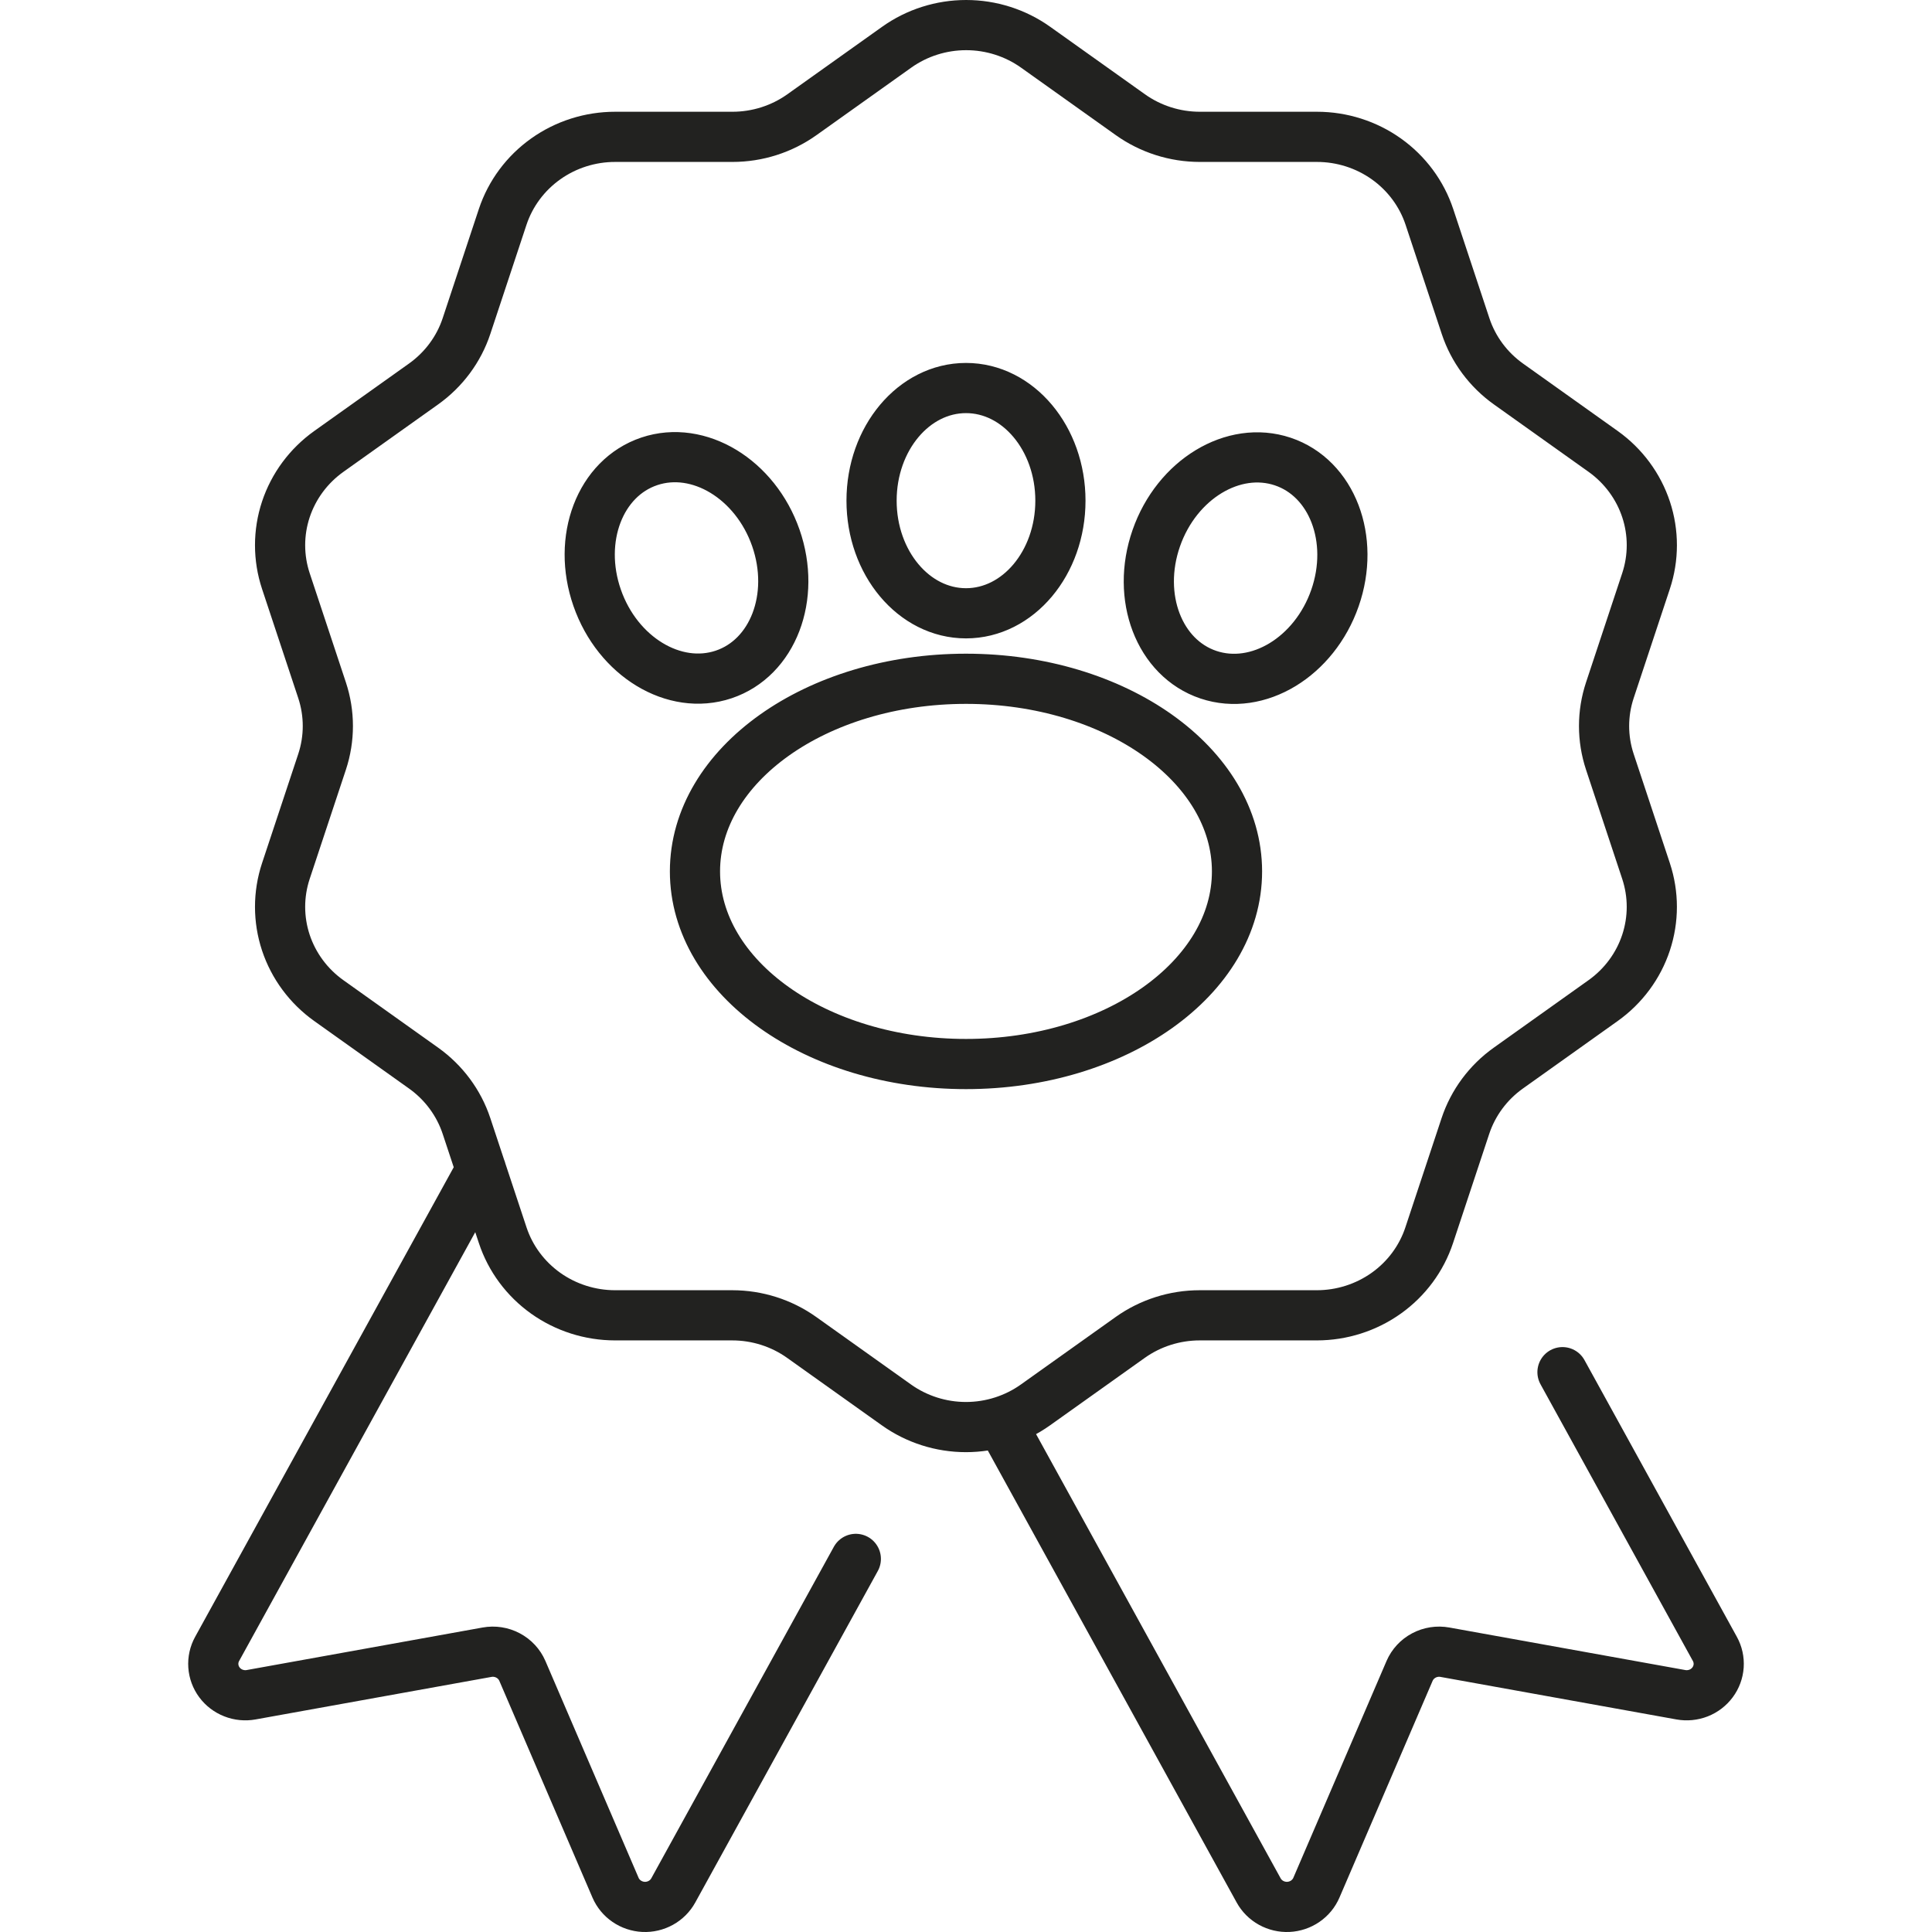 <svg width="68" height="68" viewBox="0 0 62 77" fill="none" xmlns="http://www.w3.org/2000/svg">
<path d="M11.672 46.616L1.154 65.717C1.039 65.925 0.987 66.16 1.003 66.396C1.019 66.632 1.103 66.858 1.244 67.049C1.386 67.24 1.58 67.388 1.804 67.475C2.028 67.563 2.272 67.587 2.509 67.544L11.911 65.849C12.197 65.797 12.492 65.843 12.748 65.979C13.004 66.114 13.206 66.332 13.319 66.594L17.032 75.234C17.126 75.452 17.28 75.639 17.478 75.774C17.675 75.909 17.907 75.987 18.148 75.999C18.389 76.01 18.628 75.954 18.837 75.838C19.047 75.722 19.219 75.55 19.333 75.343L26.609 62.13M54.773 54.688L60.846 65.717C60.961 65.925 61.013 66.16 60.997 66.396C60.981 66.632 60.897 66.858 60.755 67.049C60.614 67.24 60.42 67.388 60.196 67.476C59.972 67.563 59.728 67.587 59.491 67.544L50.087 65.849C49.8 65.797 49.505 65.843 49.249 65.979C48.993 66.114 48.792 66.332 48.679 66.594L44.965 75.234C44.871 75.452 44.717 75.639 44.519 75.774C44.322 75.909 44.09 75.987 43.849 75.999C43.608 76.01 43.37 75.954 43.16 75.838C42.95 75.722 42.778 75.55 42.664 75.343L32.383 56.67M58.103 23.157L56.661 27.509C56.353 28.436 56.353 29.436 56.661 30.364L58.103 34.715C58.41 35.643 58.41 36.642 58.103 37.569C57.796 38.497 57.197 39.306 56.392 39.879L52.615 42.569C51.81 43.142 51.211 43.951 50.903 44.879L49.461 49.23C49.154 50.158 48.555 50.967 47.75 51.54C46.945 52.113 45.975 52.422 44.98 52.422H40.314C39.319 52.422 38.349 52.731 37.544 53.304L33.767 55.994C32.962 56.567 31.993 56.876 30.998 56.876C30.003 56.876 29.034 56.567 28.229 55.994L24.452 53.304C23.648 52.731 22.678 52.422 21.683 52.422H17.016C16.021 52.422 15.051 52.113 14.246 51.54C13.442 50.966 12.842 50.158 12.535 49.23L11.093 44.879C10.786 43.951 10.187 43.143 9.382 42.569L5.605 39.879C4.8 39.306 4.201 38.497 3.893 37.57C3.586 36.642 3.586 35.643 3.893 34.715L5.336 30.364C5.643 29.436 5.643 28.437 5.336 27.509L3.893 23.157C3.586 22.229 3.586 21.229 3.893 20.302C4.201 19.374 4.8 18.566 5.605 17.992L9.382 15.303C10.187 14.729 10.786 13.921 11.093 12.994L12.535 8.641C12.844 7.714 13.444 6.906 14.249 6.334C15.054 5.761 16.024 5.453 17.019 5.454H21.691C22.686 5.454 23.655 5.145 24.46 4.572L28.237 1.882C29.041 1.309 30.011 1 31.006 1C32.001 1 32.97 1.309 33.775 1.882L37.552 4.572C38.357 5.145 39.326 5.454 40.321 5.454H44.988C45.983 5.454 46.952 5.763 47.757 6.336C48.562 6.909 49.161 7.718 49.469 8.645L50.911 12.998C51.218 13.925 51.818 14.733 52.623 15.306L56.4 17.996C57.202 18.57 57.799 19.379 58.105 20.305C58.411 21.232 58.41 22.23 58.103 23.157ZM41.801 34.73C41.801 38.97 36.965 42.407 31 42.407C25.034 42.407 20.198 38.97 20.198 34.73C20.198 30.49 25.034 27.053 31 27.053C36.965 27.053 41.801 30.49 41.801 34.73ZM23.422 21.44C24.239 23.786 23.308 26.222 21.341 26.881C19.375 27.54 17.117 26.173 16.3 23.827C15.482 21.481 16.413 19.045 18.38 18.386C20.346 17.727 22.604 19.094 23.422 21.44ZM43.625 18.395C45.591 19.054 46.523 21.49 45.705 23.836C44.887 26.182 42.63 27.55 40.663 26.891C38.697 26.232 37.765 23.796 38.583 21.45C39.401 19.104 41.658 17.736 43.625 18.395ZM34.763 19.954C34.763 22.433 33.078 24.443 31 24.443C28.921 24.443 27.236 22.433 27.236 19.954C27.236 17.475 28.921 15.465 31 15.465C33.078 15.465 34.763 17.475 34.763 19.954Z" stroke="#222220" stroke-width="2" stroke-linecap="round" stroke-linejoin="round"/>
</svg>
